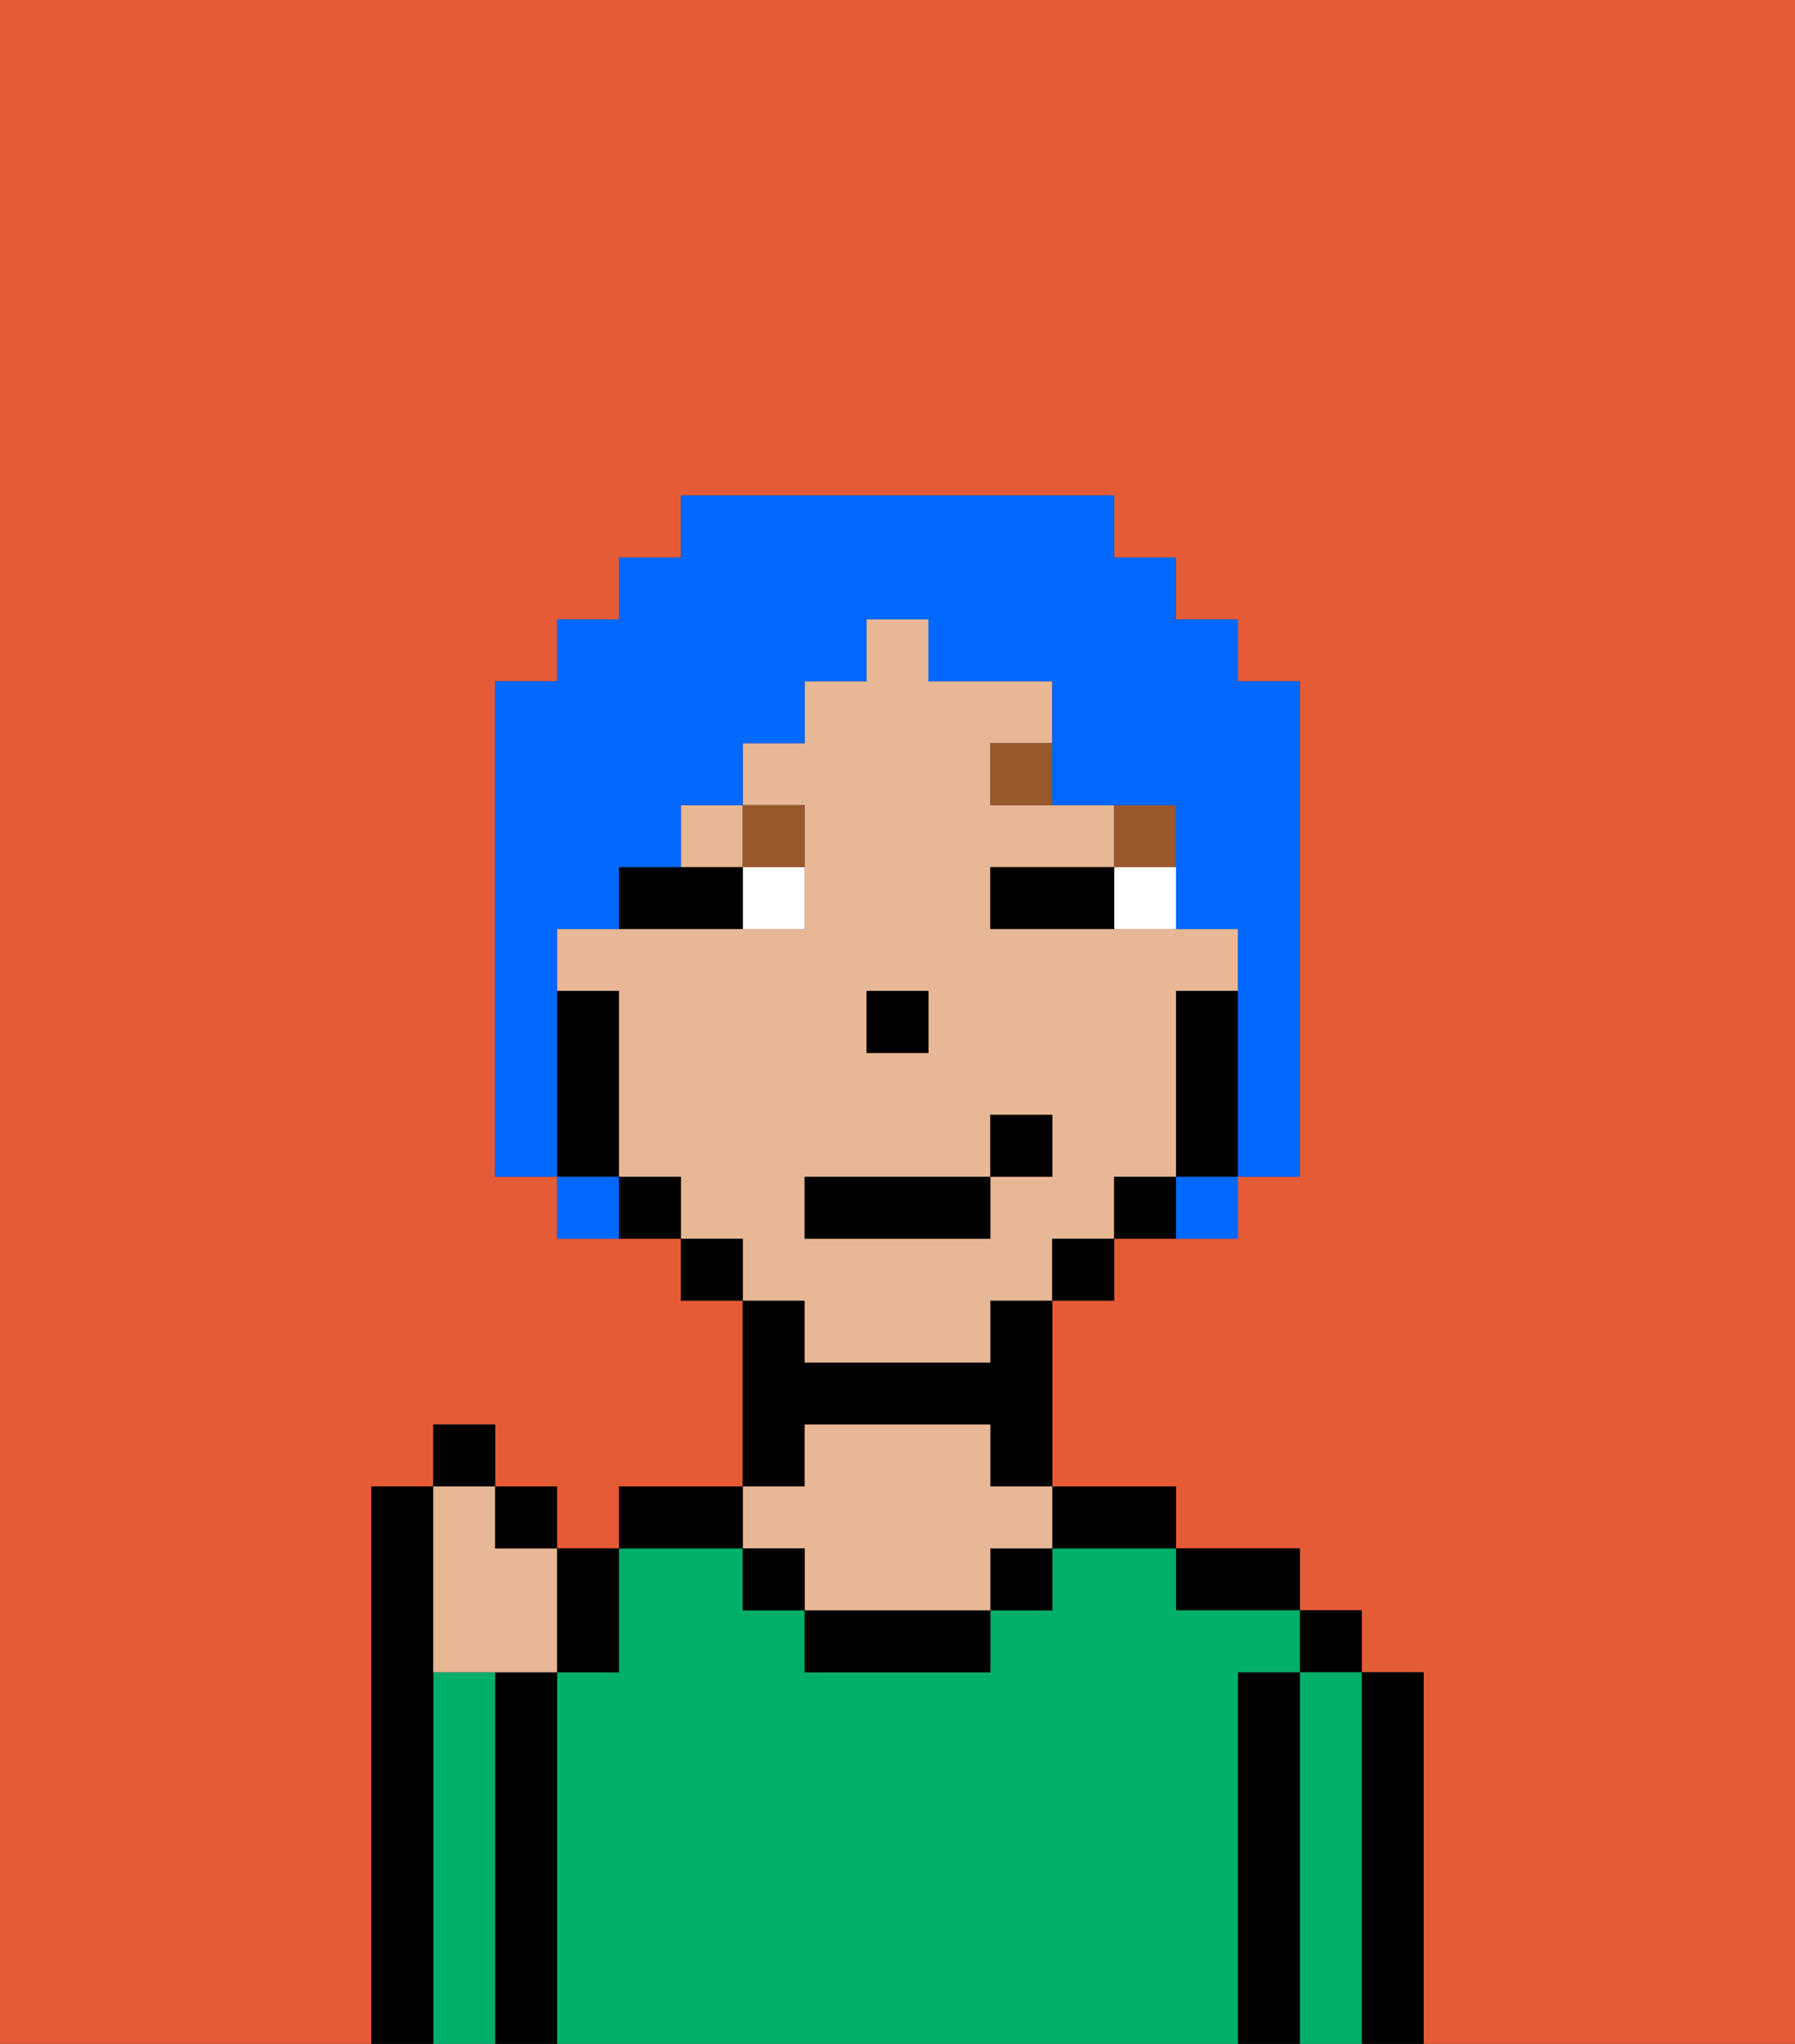 <svg xmlns="http://www.w3.org/2000/svg" viewBox="0 0 29 33"><rect x="0" y="0" width="29" height="33" fill="#333333" stroke="none"/><defs><style>polygon,rect,path{shape-rendering:crispedges;}.ia80-1{fill:#e55b35;}.ia80-2{fill:#000000;}.ia80-3{fill:#00af68;}.ia80-4{fill:#e8b795;}.ia80-5{fill:#ffffff;}.ia80-6{fill:#99582c;}.ia80-7{fill:#0068ff;}</style></defs><path class="ia80-1" d="M0,33H6V24H7V23H8v1H9v1h1V24h2V21H11V20H9V19H8V11H9V10h1V9h1V8h7V9h1v1h1v1h1v8H20v1H18v1H17v3h2v1h2v1h1v1h1v6h6V0H0Z"/><path class="ia80-2" d="M23,27H22v6h1V27Z"/><rect class="ia80-2" x="21" y="26" width="1" height="1"/><path class="ia80-3" d="M22,27H21v6h1V27Z"/><path class="ia80-2" d="M21,27H20v6h1V27Z"/><path class="ia80-2" d="M20,26h1V25H19v1Z"/><path class="ia80-3" d="M20,27h1V26H19V25H17v1H16v1H13V26H12V25H10v2H9v6H20V27Z"/><path class="ia80-2" d="M18,25h1V24H17v1Z"/><rect class="ia80-2" x="16" y="25" width="1" height="1"/><path class="ia80-2" d="M13,26v1h3V26H13Z"/><path class="ia80-2" d="M13,23h3v1h1V21H16v1H13V21H12v3h1Z"/><path class="ia80-4" d="M13,25v1h3V25h1V24H16V23H13v1H12v1Z"/><rect class="ia80-2" x="12" y="25" width="1" height="1"/><path class="ia80-2" d="M12,24H10v1h2Z"/><path class="ia80-2" d="M9,27H8v6H9V27Z"/><path class="ia80-3" d="M8,27H7v6H8V27Z"/><path class="ia80-2" d="M7,27V24H6v9H7V27Z"/><path class="ia80-4" d="M13,22h3V21h1V20h1V19h1V16h1V15H16V14h2V13H16V12h1V11H15V10H14v1H13v1H12v1h1v2H9v1h1v3h1v1h1v1h1Zm1-6h1v1H14Zm-1,3h3V18h1v1H16v1H13Z"/><rect class="ia80-4" x="11" y="13" width="1" height="1"/><path class="ia80-2" d="M20,16H19v3h1V16Z"/><path class="ia80-2" d="M18,19v1h1V19Z"/><rect class="ia80-2" x="17" y="20" width="1" height="1"/><rect class="ia80-2" x="11" y="20" width="1" height="1"/><path class="ia80-2" d="M10,19v1h1V19Z"/><path class="ia80-2" d="M10,18V16H9v3h1Z"/><rect class="ia80-2" x="14" y="16" width="1" height="1"/><path class="ia80-5" d="M18,14v1h1V14Z"/><path class="ia80-5" d="M12,15h1V14H12Z"/><path class="ia80-2" d="M17,14H16v1h2V14Z"/><path class="ia80-2" d="M11,14H10v1h2V14Z"/><rect class="ia80-6" x="18" y="13" width="1" height="1"/><path class="ia80-6" d="M16,12v1h1V12Z"/><path class="ia80-6" d="M13,14V13H12v1Z"/><rect class="ia80-2" x="13" y="19" width="3" height="1"/><rect class="ia80-2" x="16" y="18" width="1" height="1"/><path class="ia80-4" d="M7,27H9V25H8V24H7v3Z"/><path class="ia80-2" d="M10,27V25H9v2Z"/><rect class="ia80-2" x="8" y="24" width="1" height="1"/><rect class="ia80-2" x="7" y="23" width="1" height="1"/><path class="ia80-7" d="M9,16V15h1V14h1V13h1V12h1V11h1V10h1v1h2v2h2v2h1v4h1V11H20V10H19V9H18V8H11V9H10v1H9v1H8v8H9V16Z"/><path class="ia80-7" d="M9,19v1h1V19Z"/><path class="ia80-7" d="M19,20h1V19H19Z"/></svg>